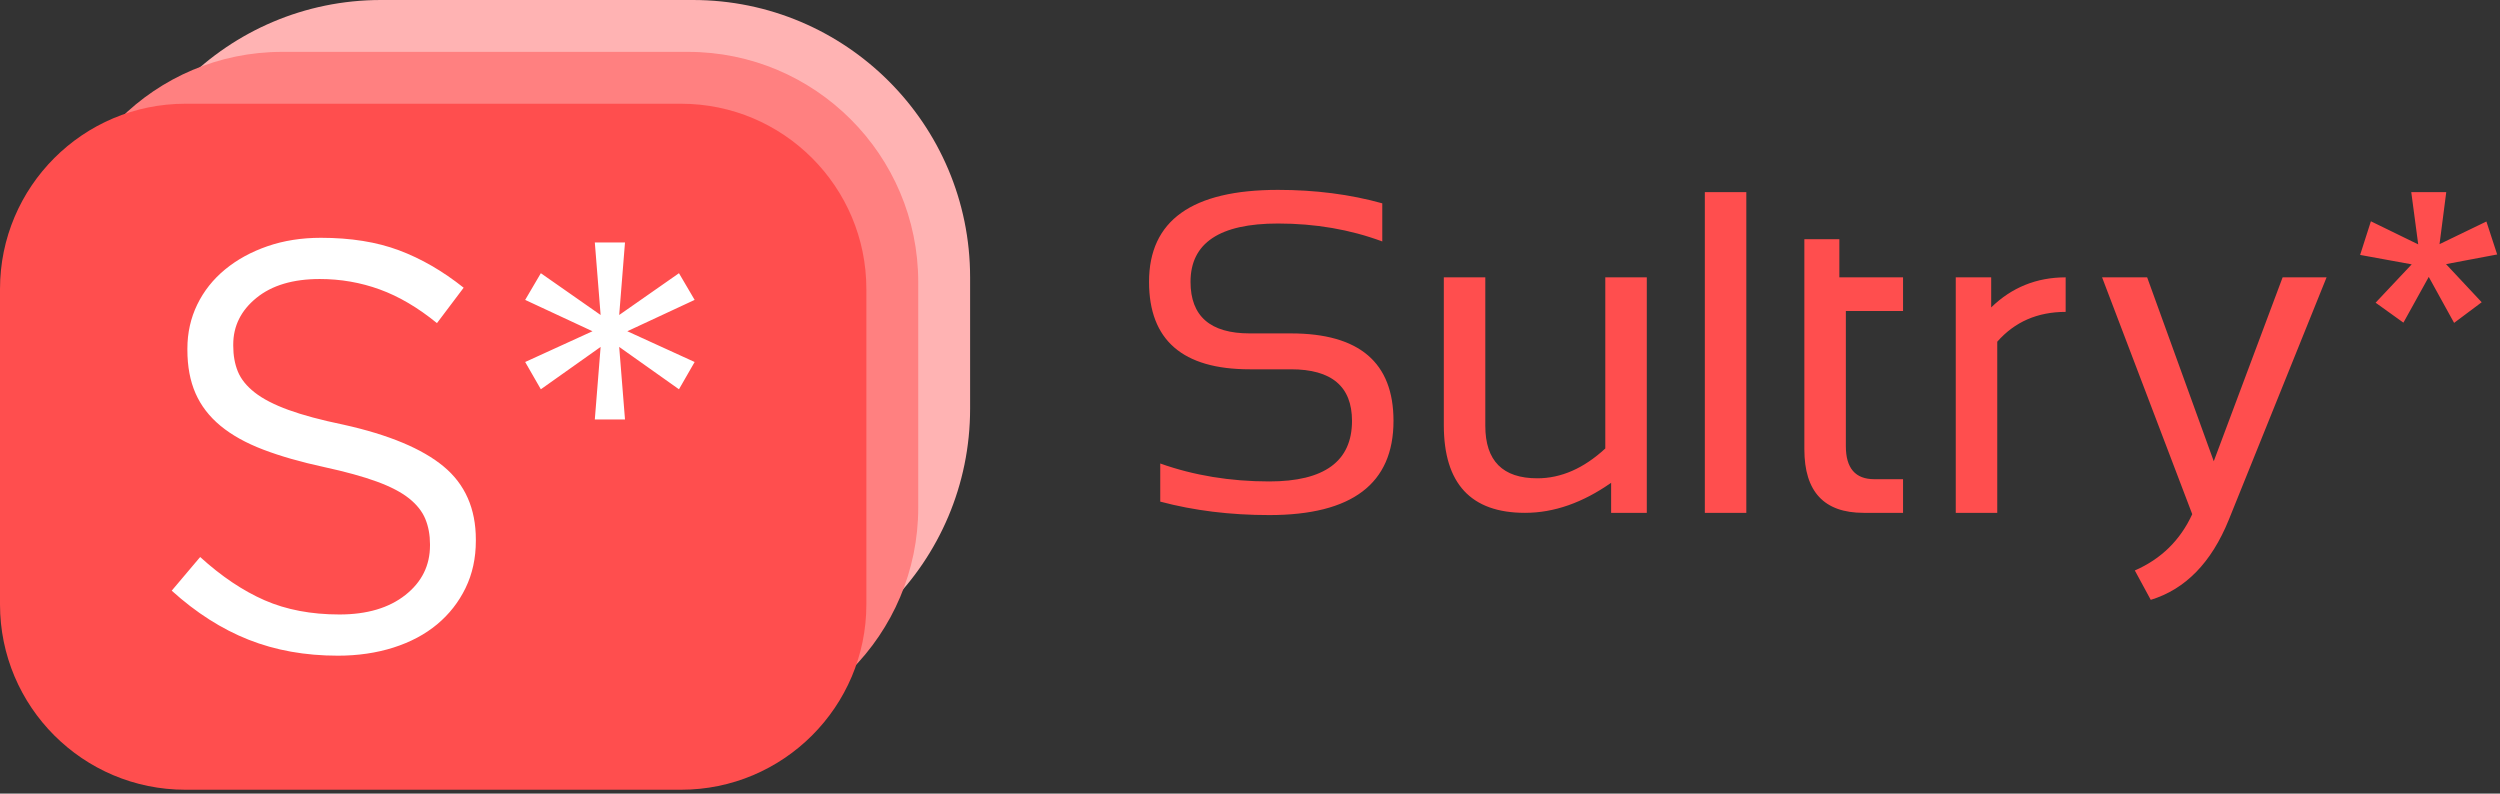 <?xml version="1.0" encoding="UTF-8" standalone="no"?><!DOCTYPE svg PUBLIC "-//W3C//DTD SVG 1.1//EN" "http://www.w3.org/Graphics/SVG/1.1/DTD/svg11.dtd"><svg width="100%" height="100%" viewBox="0 0 482 153" version="1.1" xmlns="http://www.w3.org/2000/svg" xmlns:xlink="http://www.w3.org/1999/xlink" xml:space="preserve" xmlns:serif="http://www.serif.com/" style="fill-rule:evenodd;clip-rule:evenodd;stroke-linejoin:round;stroke-miterlimit:2;"><rect x="0" y="0" width="482" height="153" fill="#333333" stroke="none"/><g><g><path d="M187.036,53.459c-0,-29.505 -23.954,-53.459 -53.459,-53.459l-60.118,0c-29.505,0 -53.459,23.954 -53.459,53.459l0,25.344c0,29.505 23.954,53.459 53.459,53.459l60.118,-0c29.505,-0 53.459,-23.954 53.459,-53.459l-0,-25.344Z" style="fill:#ffb3b3;"/><path d="M177.036,54.401c-0,-24.506 -19.896,-44.401 -44.401,-44.401l-78.234,0c-24.506,0 -44.401,19.895 -44.401,44.401l0,43.46c0,24.506 19.895,44.401 44.401,44.401l78.234,-0c24.505,-0 44.401,-19.895 44.401,-44.401l-0,-43.46Z" style="fill:#ff8080;"/><path d="M167.036,55.731c-0,-19.721 -16.011,-35.731 -35.731,-35.731l-95.574,0c-19.721,0 -35.731,16.01 -35.731,35.731l-0,60.8c-0,19.721 16.01,35.731 35.731,35.731l95.574,-0c19.72,-0 35.731,-16.01 35.731,-35.731l-0,-60.8Z" style="fill:#ff4e4e;"/><path d="M65.111,126.415c-6.266,0 -11.992,-1.026 -17.177,-3.077c-5.184,-2.052 -10.127,-5.203 -14.827,-9.456l5.484,-6.49c4.103,3.73 8.243,6.509 12.421,8.337c4.177,1.827 8.989,2.741 14.435,2.741c5.296,0 9.53,-1.249 12.7,-3.748c3.171,-2.499 4.756,-5.689 4.756,-9.568l0,-0.224c0,-1.79 -0.299,-3.413 -0.897,-4.867c-0.598,-1.455 -1.645,-2.779 -3.141,-3.973c-1.496,-1.193 -3.571,-2.275 -6.225,-3.245c-2.654,-0.97 -6.038,-1.902 -10.152,-2.797c-4.486,-0.97 -8.393,-2.089 -11.721,-3.358c-3.328,-1.268 -6.076,-2.797 -8.245,-4.587c-2.169,-1.791 -3.776,-3.88 -4.823,-6.267c-1.047,-2.387 -1.57,-5.185 -1.57,-8.392l-0,-0.224c-0,-3.059 0.634,-5.894 1.902,-8.505c1.268,-2.611 3.059,-4.867 5.371,-6.77c2.313,-1.902 5.036,-3.394 8.169,-4.476c3.133,-1.081 6.565,-1.622 10.295,-1.622c5.744,-0 10.761,0.802 15.051,2.406c4.289,1.603 8.448,4.009 12.476,7.217l-5.147,6.826c-3.655,-2.984 -7.329,-5.147 -11.022,-6.49c-3.693,-1.343 -7.553,-2.014 -11.582,-2.014c-5.147,-0 -9.213,1.212 -12.197,3.636c-2.984,2.425 -4.476,5.428 -4.476,9.008l-0,0.224c-0,1.865 0.298,3.525 0.895,4.98c0.597,1.455 1.679,2.797 3.245,4.028c1.567,1.231 3.73,2.35 6.49,3.357c2.761,1.007 6.304,1.959 10.631,2.854c8.728,1.939 15.163,4.625 19.303,8.057c4.14,3.431 6.21,8.131 6.21,14.099l0,0.224c0,3.357 -0.663,6.397 -1.988,9.12c-1.326,2.723 -3.154,5.054 -5.484,6.994c-2.329,1.939 -5.135,3.431 -8.418,4.476c-3.282,1.044 -6.863,1.566 -10.742,1.566Zm50.689,-59.531l-11.525,8.169l-3.022,-5.26l12.981,-5.93l-12.981,-6.043l3.022,-5.147l11.525,8.057l-1.119,-13.988l5.819,-0l-1.119,13.988l11.526,-8.057l3.021,5.147l-12.98,6.043l12.98,5.93l-3.021,5.26l-11.526,-8.169l1.119,13.988l-5.819,-0l1.119,-13.988Z" style="fill:#fff;fill-rule:nonzero;"/></g><g><path d="M405.28,53.473l8.692,-0l12.842,35.457l13.275,-35.457l8.475,-0l-18.853,46.743c-3.344,8.245 -8.359,13.39 -15.047,15.437l-3.07,-5.665c5.073,-2.219 8.763,-5.837 11.069,-10.853l-17.383,-45.662Zm-181.584,43.241l-0,-7.351c6.486,2.306 13.491,3.459 21.015,3.459c10.637,-0 15.955,-3.892 15.955,-11.675c0,-6.63 -3.92,-9.945 -11.761,-9.945l-7.956,-0c-12.944,-0 -19.415,-5.622 -19.415,-16.864c-0,-11.819 8.287,-17.729 24.863,-17.729c7.207,-0 13.909,0.865 20.107,2.594l-0,7.351c-6.198,-2.306 -12.9,-3.459 -20.107,-3.459c-11.243,0 -16.864,3.748 -16.864,11.243c0,6.63 3.805,9.945 11.416,9.945l7.956,0c13.174,0 19.761,5.621 19.761,16.864c0,12.107 -7.985,18.161 -23.955,18.161c-7.524,0 -14.529,-0.865 -21.015,-2.594Zm112.995,-59.673l0,61.835l-7.999,-0l-0,-61.835l7.999,0Zm40.378,61.835l-0,-45.403l6.832,-0l0,5.794c3.978,-3.863 8.763,-5.794 14.356,-5.794l-0,6.659c-5.42,-0 -9.816,1.917 -13.188,5.751l-0,32.993l-8,-0Zm-29.187,-52.754l6.745,-0l0,7.351l12.28,-0l0,6.486l-11.026,-0l0,26.074c0,4.238 1.831,6.356 5.492,6.356l5.534,0l0,6.487l-7.61,-0c-7.61,-0 -11.415,-4.079 -11.415,-12.238l-0,-40.516Zm-30.38,7.351l-0,45.403l-6.875,-0l-0,-5.795c-5.506,3.863 -11.041,5.795 -16.605,5.795c-10.435,-0 -15.653,-5.636 -15.653,-16.908l-0,-28.495l7.999,-0l0,28.625c0,6.746 3.344,10.119 10.032,10.119c4.584,-0 8.951,-1.917 13.102,-5.751l0,-32.993l8,-0Zm147.39,-16.432l6.746,0l-1.297,10.032l9.037,-4.367l2.076,6.356l-9.859,1.86l6.875,7.351l-5.319,3.978l-4.886,-8.865l-4.886,8.821l-5.362,-3.848l6.962,-7.394l-9.946,-1.816l2.076,-6.486l9.124,4.453l-1.341,-10.075Z" style="fill:#ff4e4e;fill-rule:nonzero;"/></g></g></svg>